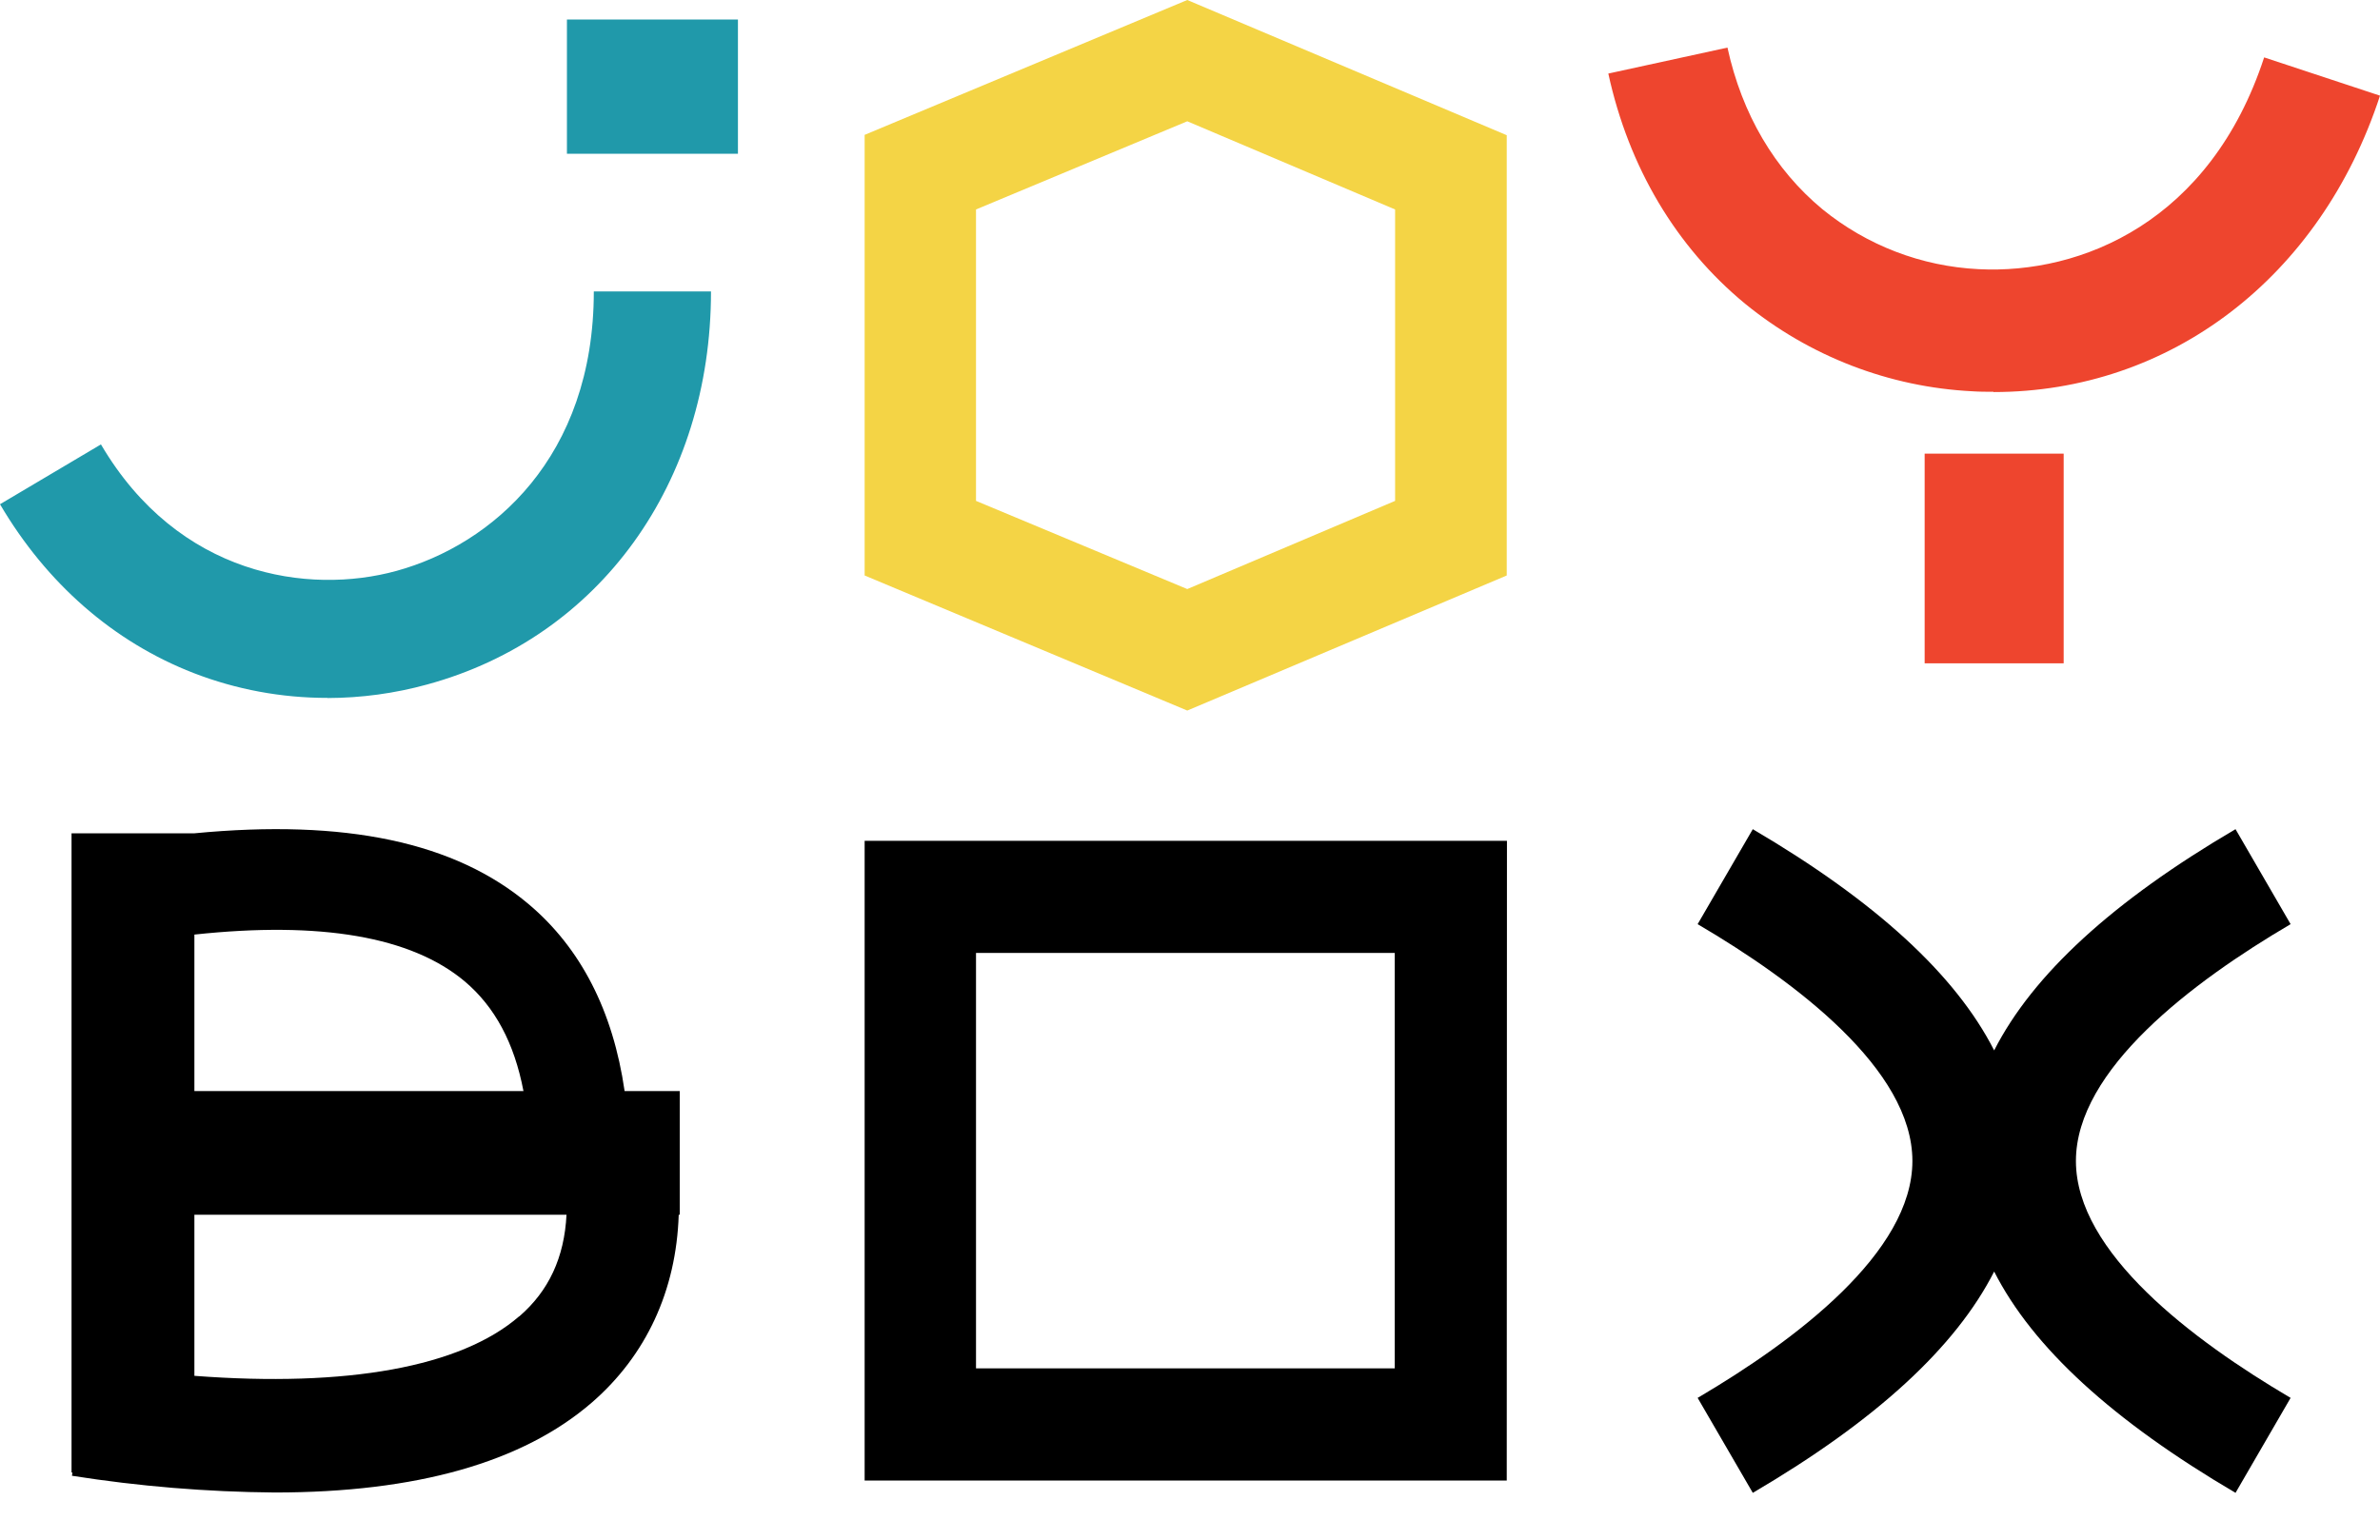 <svg width="34" height="22" viewBox="0 0 34 22" fill="none" xmlns="http://www.w3.org/2000/svg">
<path d="M16.961 10.153L12.352 8.223V1.927L16.961 0L21.525 1.932V8.223L16.961 10.153ZM13.943 7.157L16.961 8.417L19.93 7.157V2.993L16.961 1.733L13.943 2.993V7.157Z" fill="#F4D445"/>
<path d="M4.678 9.972C4.024 9.973 3.376 9.853 2.766 9.617C1.623 9.173 0.667 8.339 0 7.205L1.442 6.35C2.549 8.234 4.408 8.502 5.662 8.158C7.026 7.784 8.483 6.538 8.483 4.164H10.157C10.157 6.9 8.566 9.109 6.104 9.78C5.64 9.908 5.161 9.973 4.679 9.974" fill="#2099AA"/>
<path d="M10.542 0.279H8.099V2.197H10.542V0.279Z" fill="#2099AA"/>
<path d="M28.478 5.598C28.381 5.598 28.277 5.598 28.176 5.591C26.988 5.531 25.851 5.092 24.929 4.339C23.943 3.526 23.268 2.39 22.976 1.051L24.678 0.68C24.885 1.631 25.353 2.425 26.034 2.989C26.668 3.506 27.449 3.806 28.265 3.846C29.733 3.922 31.577 3.168 32.345 0.82L34 1.367C33.149 3.968 31.001 5.602 28.478 5.602" fill="#EE452E"/>
<path d="M29.481 6.482H27.495V9.478H29.481V6.482Z" fill="#EE452E"/>
<path d="M32.723 19.974L31.936 21.331C30.183 20.301 29.041 19.256 28.488 18.169C27.935 19.256 26.794 20.302 25.04 21.331L24.252 19.974C25.652 19.151 27.32 17.895 27.32 16.589C27.32 15.283 25.652 14.027 24.252 13.205L25.04 11.848C26.794 12.879 27.935 13.924 28.488 15.009C29.041 13.924 30.183 12.876 31.936 11.848L32.723 13.205C31.324 14.027 29.656 15.282 29.656 16.589C29.656 17.896 31.324 19.151 32.723 19.974Z" fill="black"/>
<path d="M8.923 15.59C8.758 14.448 8.298 13.548 7.553 12.92C6.501 12.032 4.932 11.7 2.777 11.907H1.022V21.041H1.035L1.028 21.087C1.986 21.238 2.954 21.318 3.923 21.326C5.949 21.326 7.469 20.895 8.458 20.038C9.23 19.367 9.661 18.442 9.696 17.357H9.711V15.59H8.923ZM2.777 13.354C4.582 13.16 5.877 13.384 6.637 14.021C7.069 14.385 7.347 14.902 7.478 15.59H2.777V13.354ZM7.414 18.811C6.579 19.533 4.959 19.825 2.777 19.659V17.357H8.093C8.062 17.969 7.839 18.447 7.417 18.811" fill="black"/>
<path d="M21.525 21.155H12.352V12.014H21.528L21.525 21.155ZM13.943 19.552H19.925V13.616H13.943V19.552Z" fill="black"/>
</svg>
